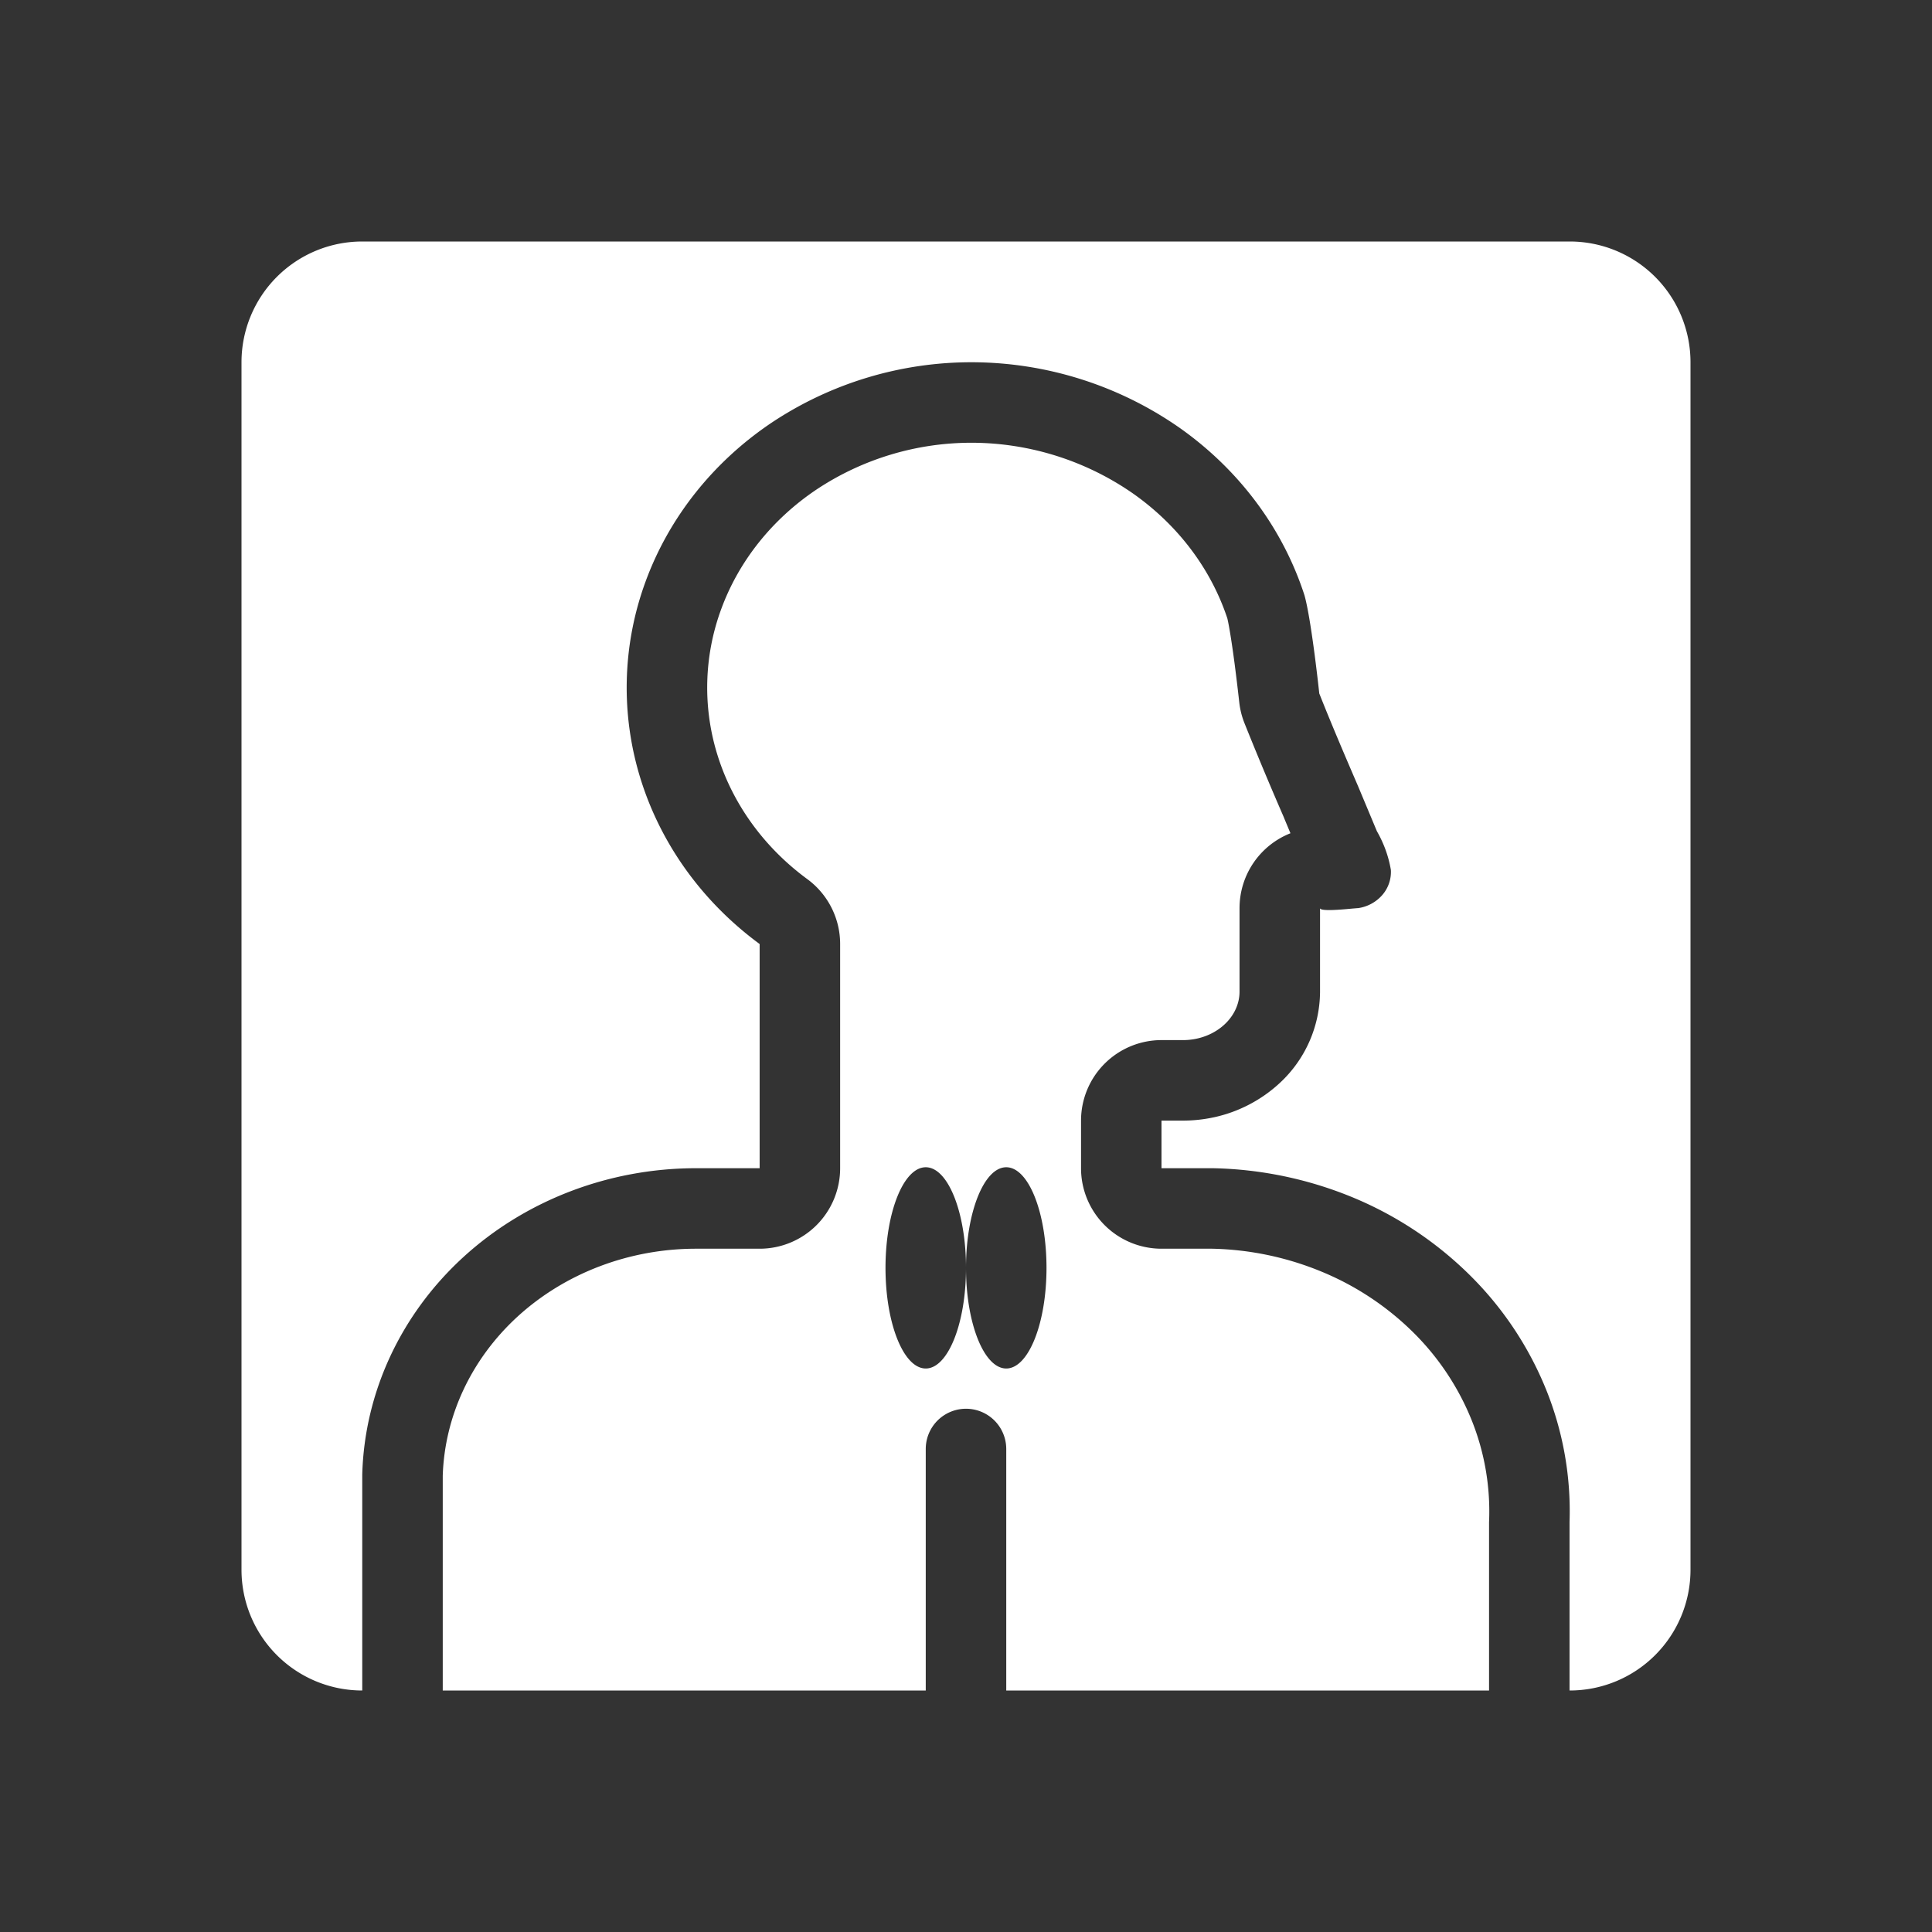 <svg xmlns="http://www.w3.org/2000/svg" width="48" height="48" fill="none"><path fill="#333" fill-rule="evenodd" d="M48 0H0v48h48V0ZM9 6a3 3 0 0 0-3 3v30a3 3 0 0 0 3 3v-5.367c.056-2.039.957-3.977 2.51-5.399 1.544-1.412 3.61-2.204 5.76-2.21h1.603v-5.57c-1.41-1.037-2.442-2.462-2.95-4.077a7.633 7.633 0 0 1 .117-4.931c.584-1.592 1.681-2.973 3.139-3.95A8.957 8.957 0 0 1 24.172 9a9.043 9.043 0 0 1 5.126 1.623c1.482 1.042 2.572 2.501 3.111 4.166.175.619.368 2.44.368 2.44.31.782.638 1.547.967 2.311l.464 1.11c.172.3.29.623.347.959v.006l.001.001a.875.875 0 0 1-.213.62.98.98 0 0 1-.6.326c-.015 0-.064.005-.132.01-.264.025-.815.077-.815-.01v2.093a3.113 3.113 0 0 1-1.003 2.254 3.495 3.495 0 0 1-1.629.849l-.025.005a3.61 3.61 0 0 1-.746.078h-.536v1.183h1.282a9.588 9.588 0 0 1 3.472.726 9.07 9.07 0 0 1 2.906 1.93 8.465 8.465 0 0 1 1.892 2.834 8.072 8.072 0 0 1 .586 3.303V42H39a3 3 0 0 0 3-3V9a3 3 0 0 0-3-3H9Zm27.995 36v-4.183a6.073 6.073 0 0 0-.44-2.553 6.466 6.466 0 0 0-1.447-2.165 7.07 7.07 0 0 0-2.266-1.502 7.525 7.525 0 0 0-2.724-.573h-1.26a2 2 0 0 1-2-2v-1.183a2 2 0 0 1 2-2h.535c.408 0 .778-.153 1.033-.392.25-.234.367-.525.37-.801v-2.086a2 2 0 0 1 1.265-1.86l-.159-.381v-.003a85.32 85.32 0 0 1-.985-2.355 1.995 1.995 0 0 1-.129-.524l-.002-.016-.006-.055a51.232 51.232 0 0 0-.105-.866c-.07-.534-.141-.972-.183-1.142-.406-1.22-1.218-2.309-2.344-3.1A7.042 7.042 0 0 0 24.163 11a6.957 6.957 0 0 0-3.871 1.158c-1.12.75-1.942 1.796-2.374 2.976a5.632 5.632 0 0 0-.087 3.643c.376 1.195 1.146 2.271 2.227 3.065a2 2 0 0 1 .815 1.612v5.57a2 2 0 0 1-2 2H17.31c-1.681-.004-3.277.613-4.45 1.685-1.161 1.064-1.813 2.485-1.86 3.954V42h12v-6a1 1 0 1 1 2 0v6h11.995ZM24 31.5c0 1.38-.448 2.5-1 2.5s-1-1.12-1-2.5.448-2.5 1-2.5 1 1.12 1 2.5Zm0 0c0-1.38.448-2.5 1-2.5s1 1.12 1 2.5-.448 2.5-1 2.5-1-1.12-1-2.5Z" clip-rule="evenodd"/></svg>
